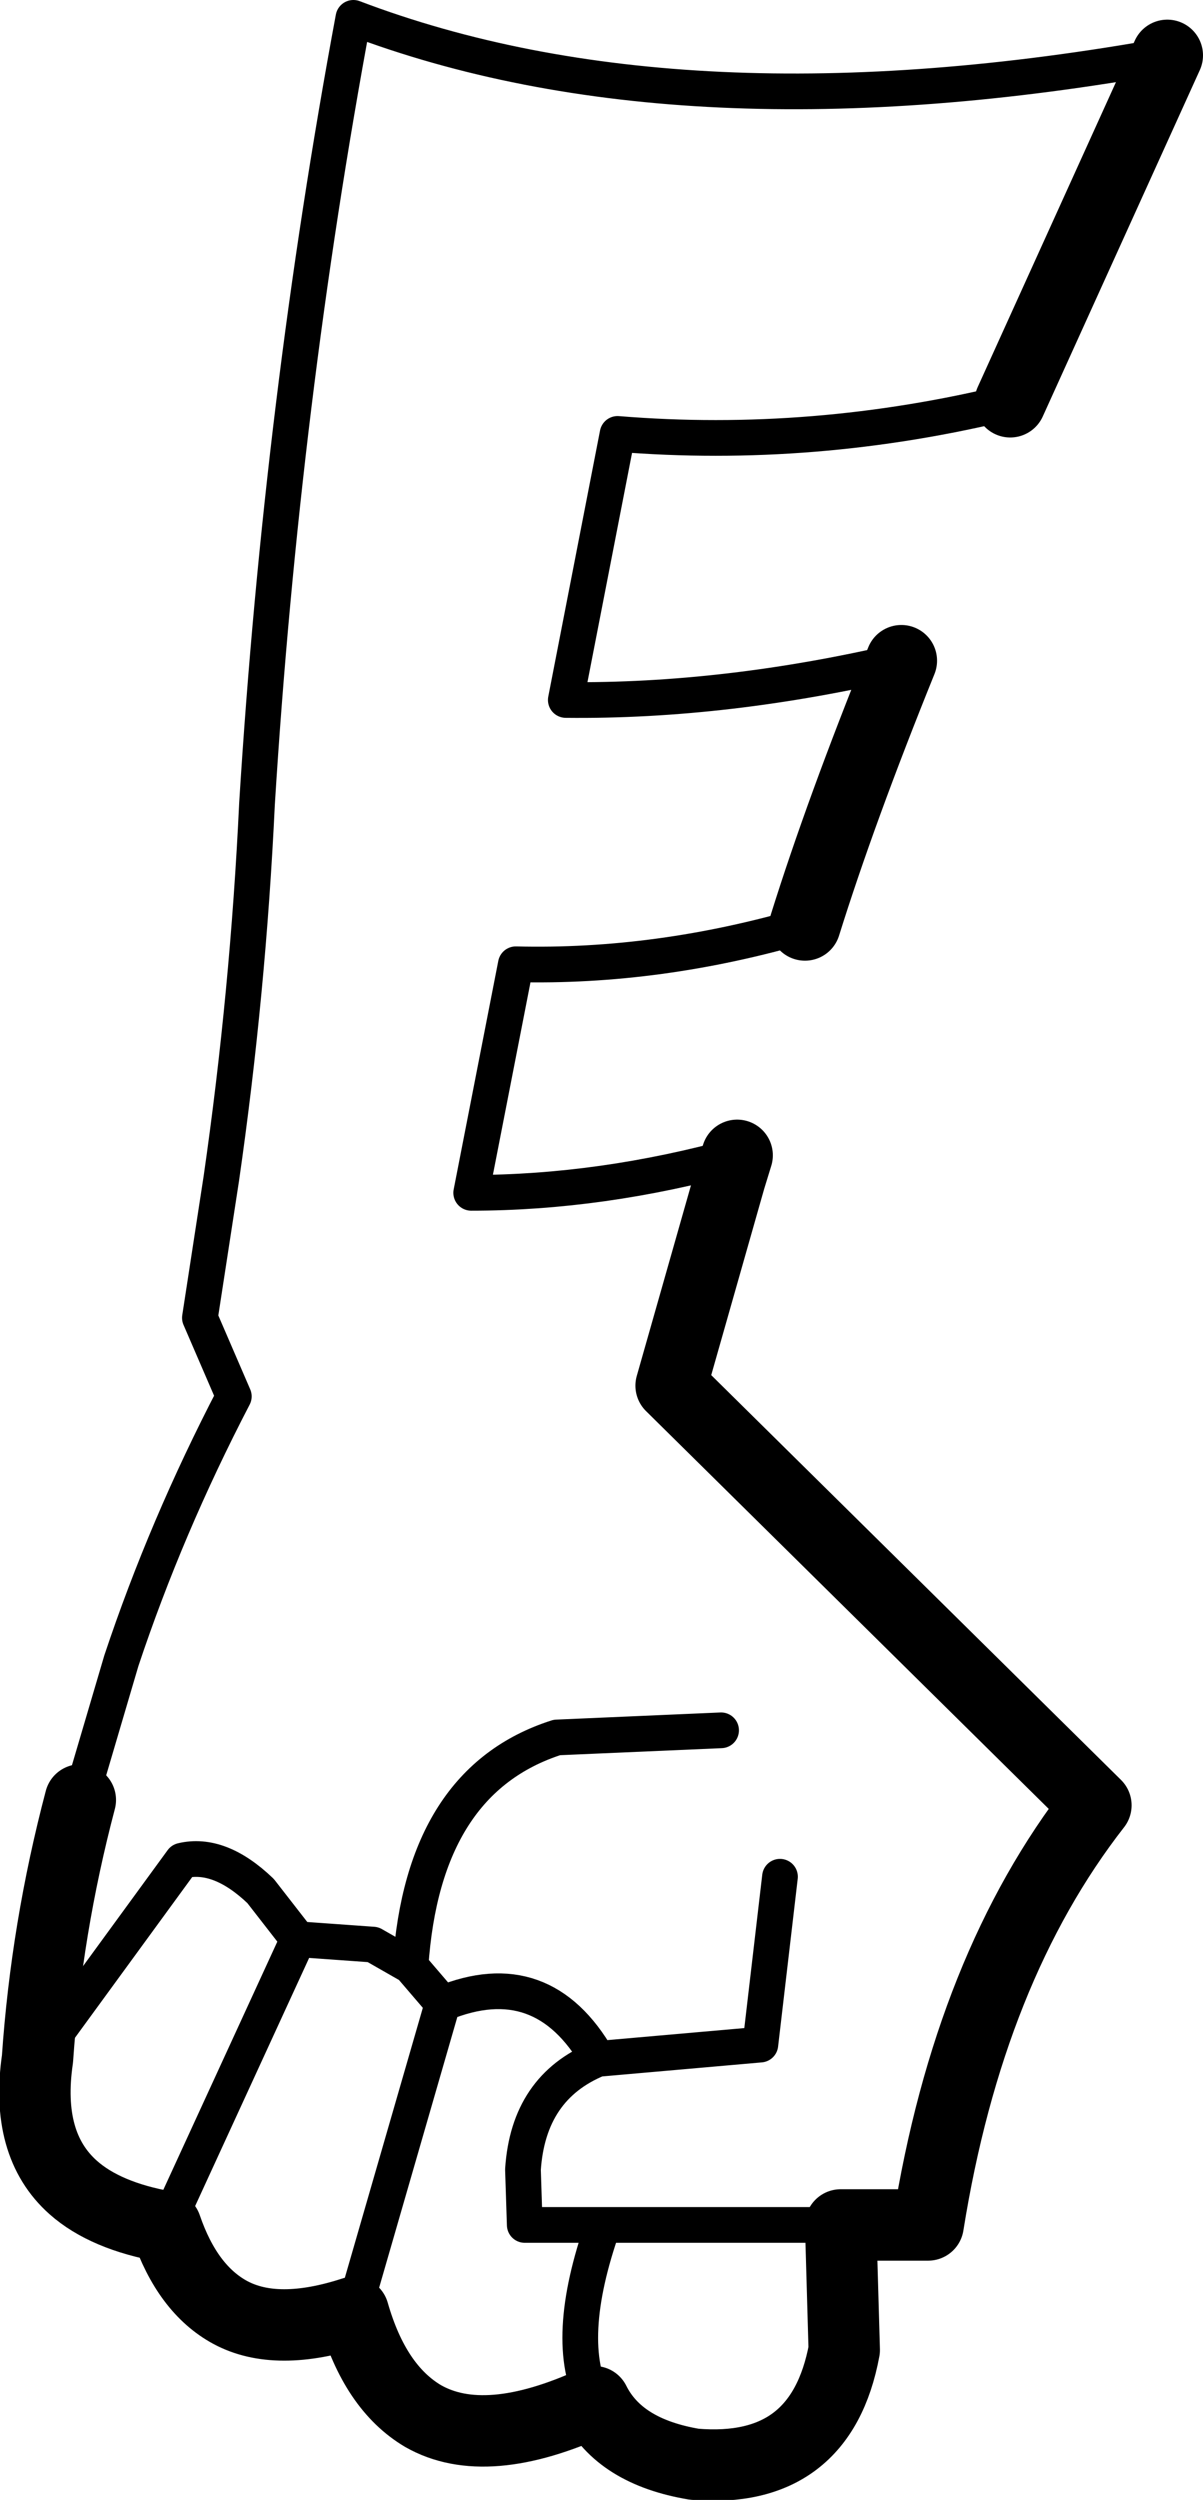 <?xml version="1.0" encoding="UTF-8" standalone="no"?>
<svg xmlns:xlink="http://www.w3.org/1999/xlink" height="70.0px" width="33.7px" xmlns="http://www.w3.org/2000/svg">
  <g transform="matrix(1.0, 0.0, 0.0, 1.0, -239.1, -234.95)">
    <path d="M264.35 253.45 Q262.65 257.65 261.65 260.85 M259.75 267.3 L259.55 267.95 257.9 273.75 269.8 285.5 Q266.25 290.05 265.1 297.25 L262.65 297.25 262.75 300.75 Q262.1 304.25 258.55 303.95 256.45 303.6 255.75 302.2 252.7 303.6 250.95 302.6 249.6 301.8 249.0 299.7 246.85 300.4 245.55 299.7 244.35 299.05 243.75 297.3 242.05 297.0 241.15 296.2 239.8 295.0 240.15 292.6 240.4 288.95 241.35 285.35 M271.8 236.5 L267.4 246.2" fill="none" stroke="#000000" stroke-linecap="round" stroke-linejoin="round" stroke-width="2.0"/>
    <path d="M267.4 246.2 Q261.9 247.55 256.4 247.1 L254.95 254.55 Q259.45 254.6 264.35 253.45 M261.65 260.85 Q257.55 262.05 253.55 261.95 L252.3 268.35 Q255.95 268.35 259.75 267.3 M241.35 285.35 L242.5 281.45 Q243.75 277.7 245.65 274.05 L244.7 271.85 245.3 267.95 Q246.05 262.75 246.3 257.45 247.0 246.2 249.0 235.45 258.2 238.95 271.8 236.5 M240.15 292.6 L244.2 287.05 Q245.25 286.8 246.4 287.9 L247.45 289.25 249.55 289.4 250.6 290.0 Q250.95 284.8 254.7 283.6 L259.3 283.4 M249.0 299.7 L251.5 291.05 250.6 290.0 M255.75 302.2 Q254.85 300.5 256.0 297.25 L253.8 297.25 253.75 295.7 Q253.9 293.4 255.85 292.6 254.3 289.9 251.5 291.05 M255.85 292.6 L260.4 292.2 260.95 287.5 M262.65 297.25 L256.0 297.25 M247.45 289.25 L243.75 297.3" fill="none" stroke="#000000" stroke-linecap="round" stroke-linejoin="round" stroke-width="1.0"/>
  </g>
</svg>
